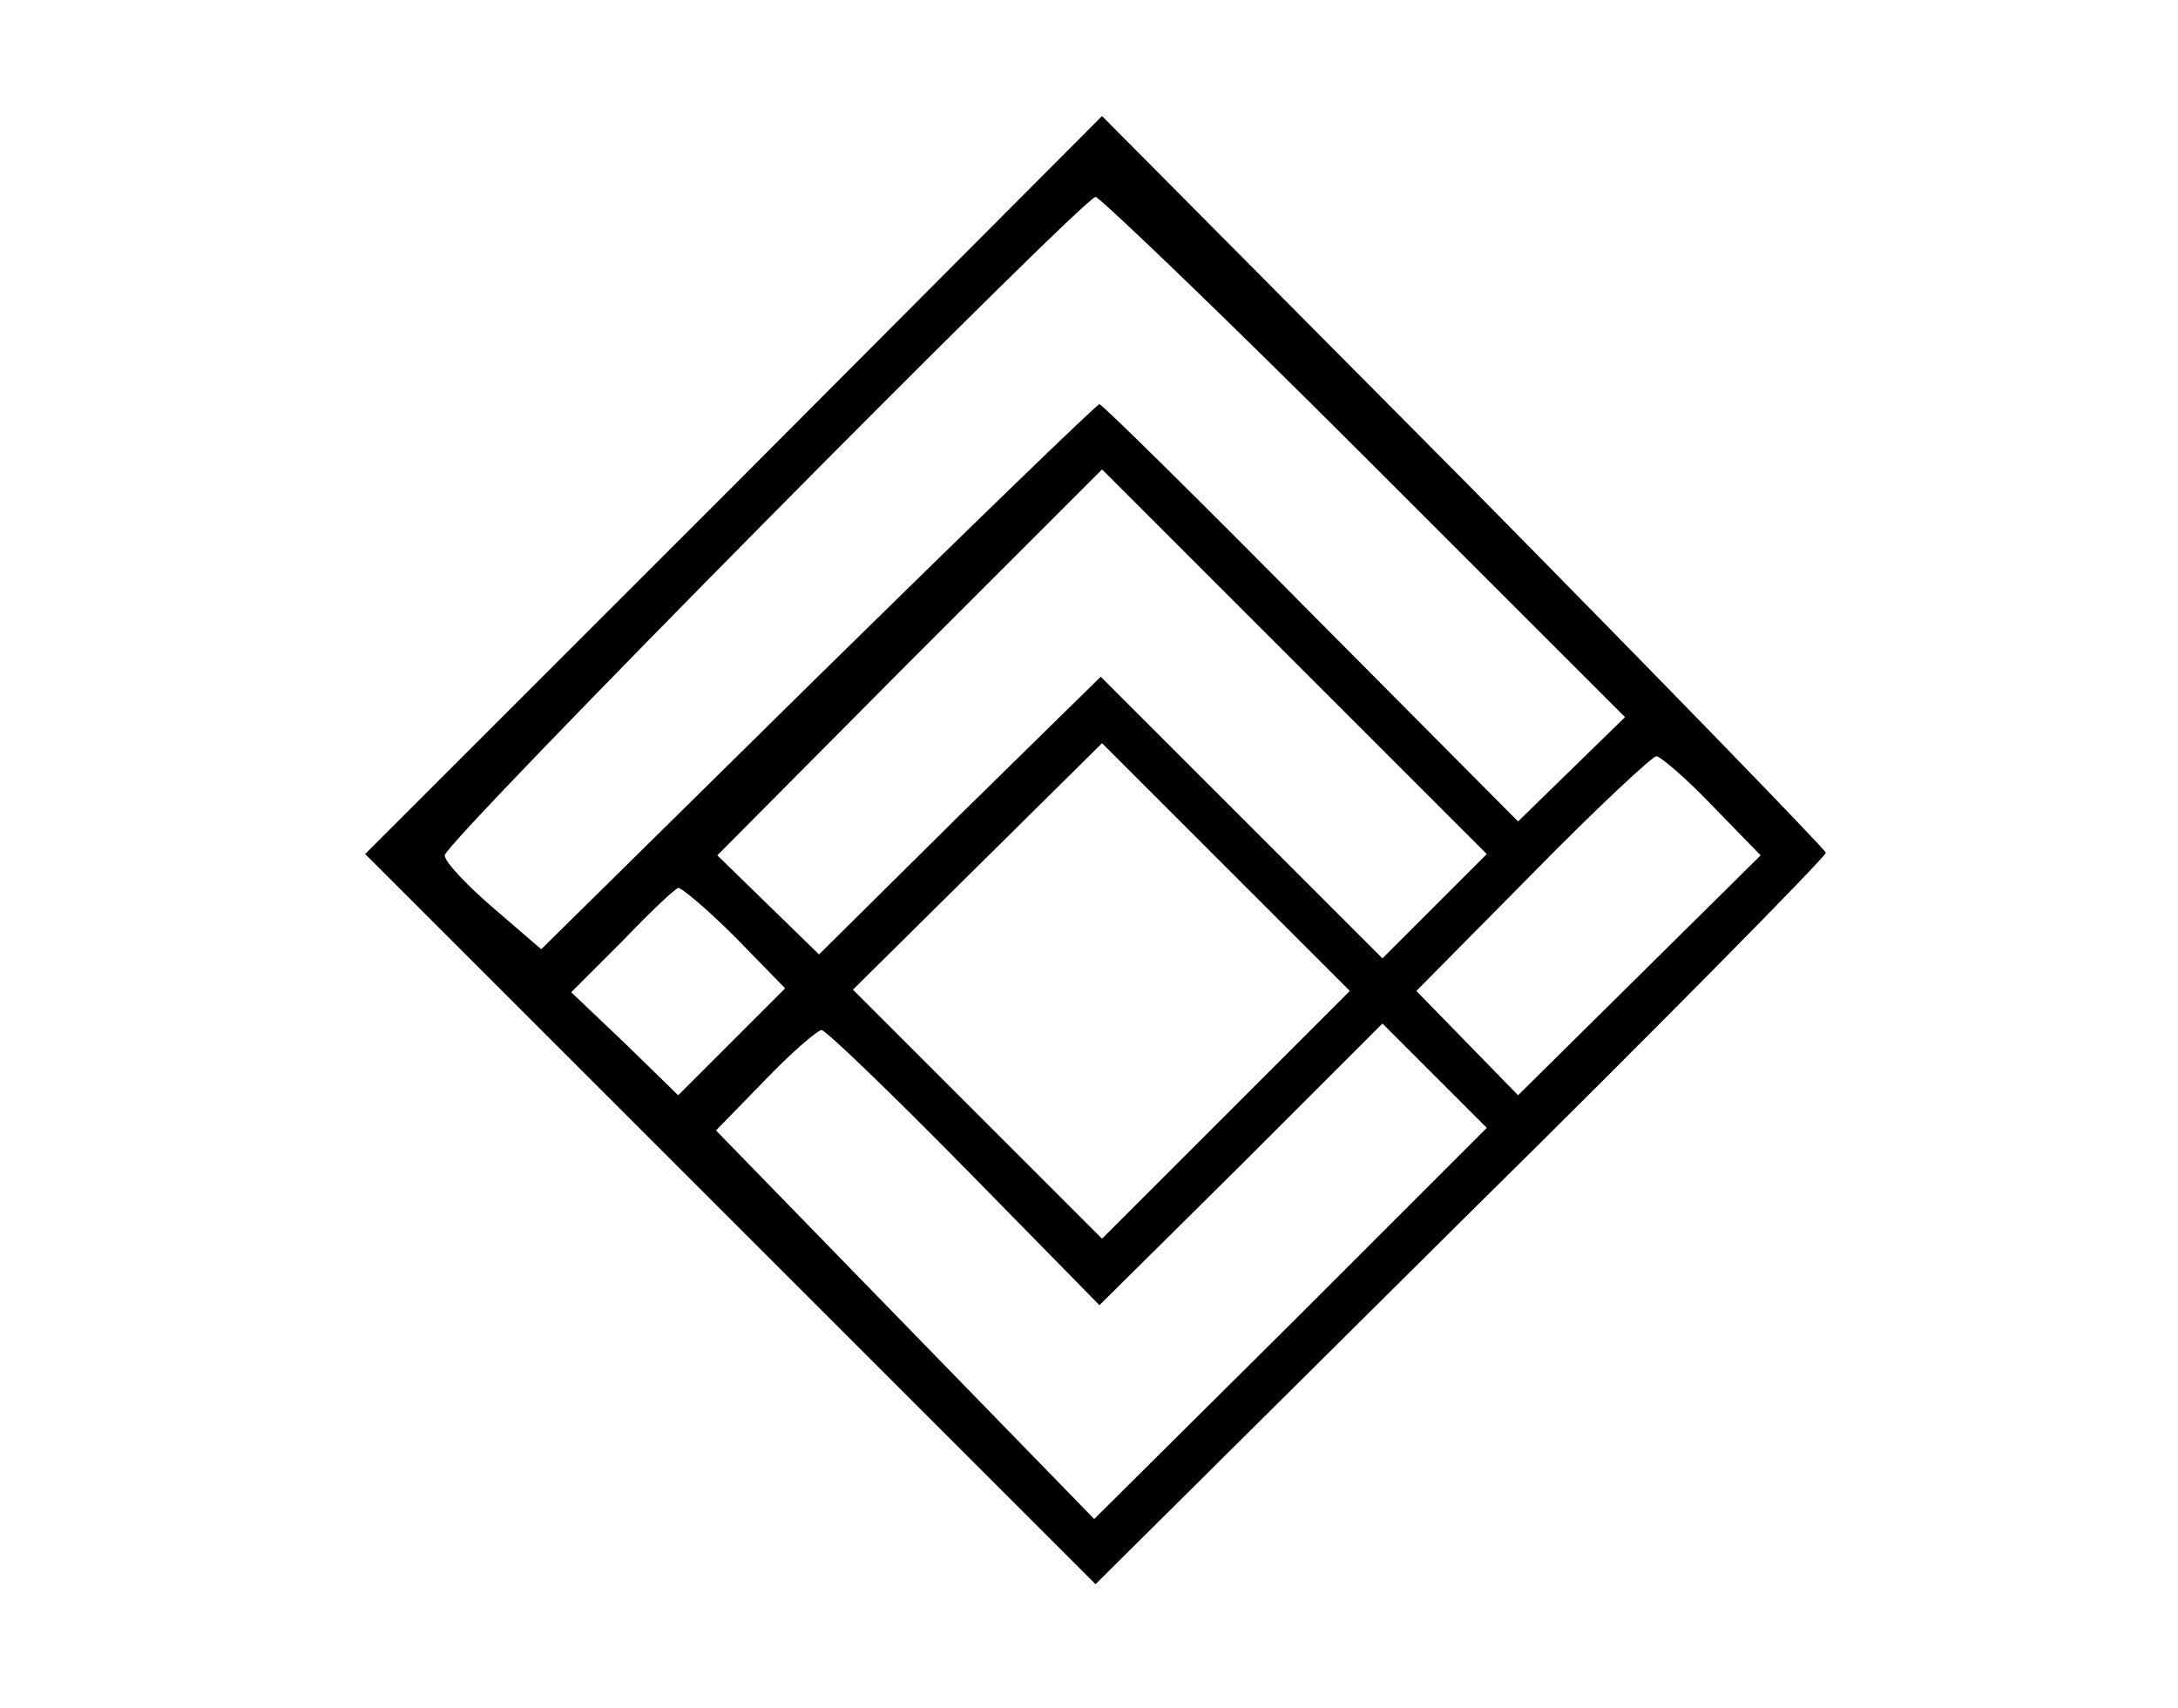 <?xml version="1.0" standalone="no"?>
<!DOCTYPE svg PUBLIC "-//W3C//DTD SVG 20010904//EN"
 "http://www.w3.org/TR/2001/REC-SVG-20010904/DTD/svg10.dtd">
<svg version="1.0" xmlns="http://www.w3.org/2000/svg"
 width="167pt" height="131pt" viewBox="0 0 167 131"
 preserveAspectRatio="xMidYMid meet">
<g transform="translate(0,131) scale(0.1,-0.1)"
fill="#000000" stroke="none">
<path d="M563 938 l-283 -283 280 -280 280 -280 280 278 c154 152 280 280 280
283 0 2 -125 131 -277 285 l-278 280 -282 -283z m483 22 l200 -200 -41 -40
-41 -40 -159 160 c-87 88 -160 160 -162 160 -2 0 -99 -94 -216 -209 l-212
-209 -36 31 c-21 18 -38 36 -38 41 -1 9 487 502 499 505 3 0 96 -89 206 -199z
m54 -345 l-40 -40 -108 108 -108 108 -108 -106 -108 -107 -39 38 -39 38 147
148 148 148 147 -147 148 -148 -40 -40z m-160 -160 l-95 -95 -95 95 -96 96 95
94 96 95 95 -95 95 -95 -95 -95z m373 237 l37 -38 -93 -92 -93 -92 -39 40 -39
40 89 90 c49 50 92 90 95 90 3 0 23 -17 43 -38z m-749 -101 l38 -39 -41 -41
-41 -41 -41 40 -41 39 39 39 c21 22 40 40 43 41 3 0 23 -17 44 -38z m176 -177
l103 -105 109 108 108 108 40 -40 40 -40 -150 -150 -151 -150 -145 149 -145
149 37 38 c21 22 41 39 44 39 3 0 53 -48 110 -106z"/>
</g>
</svg>
